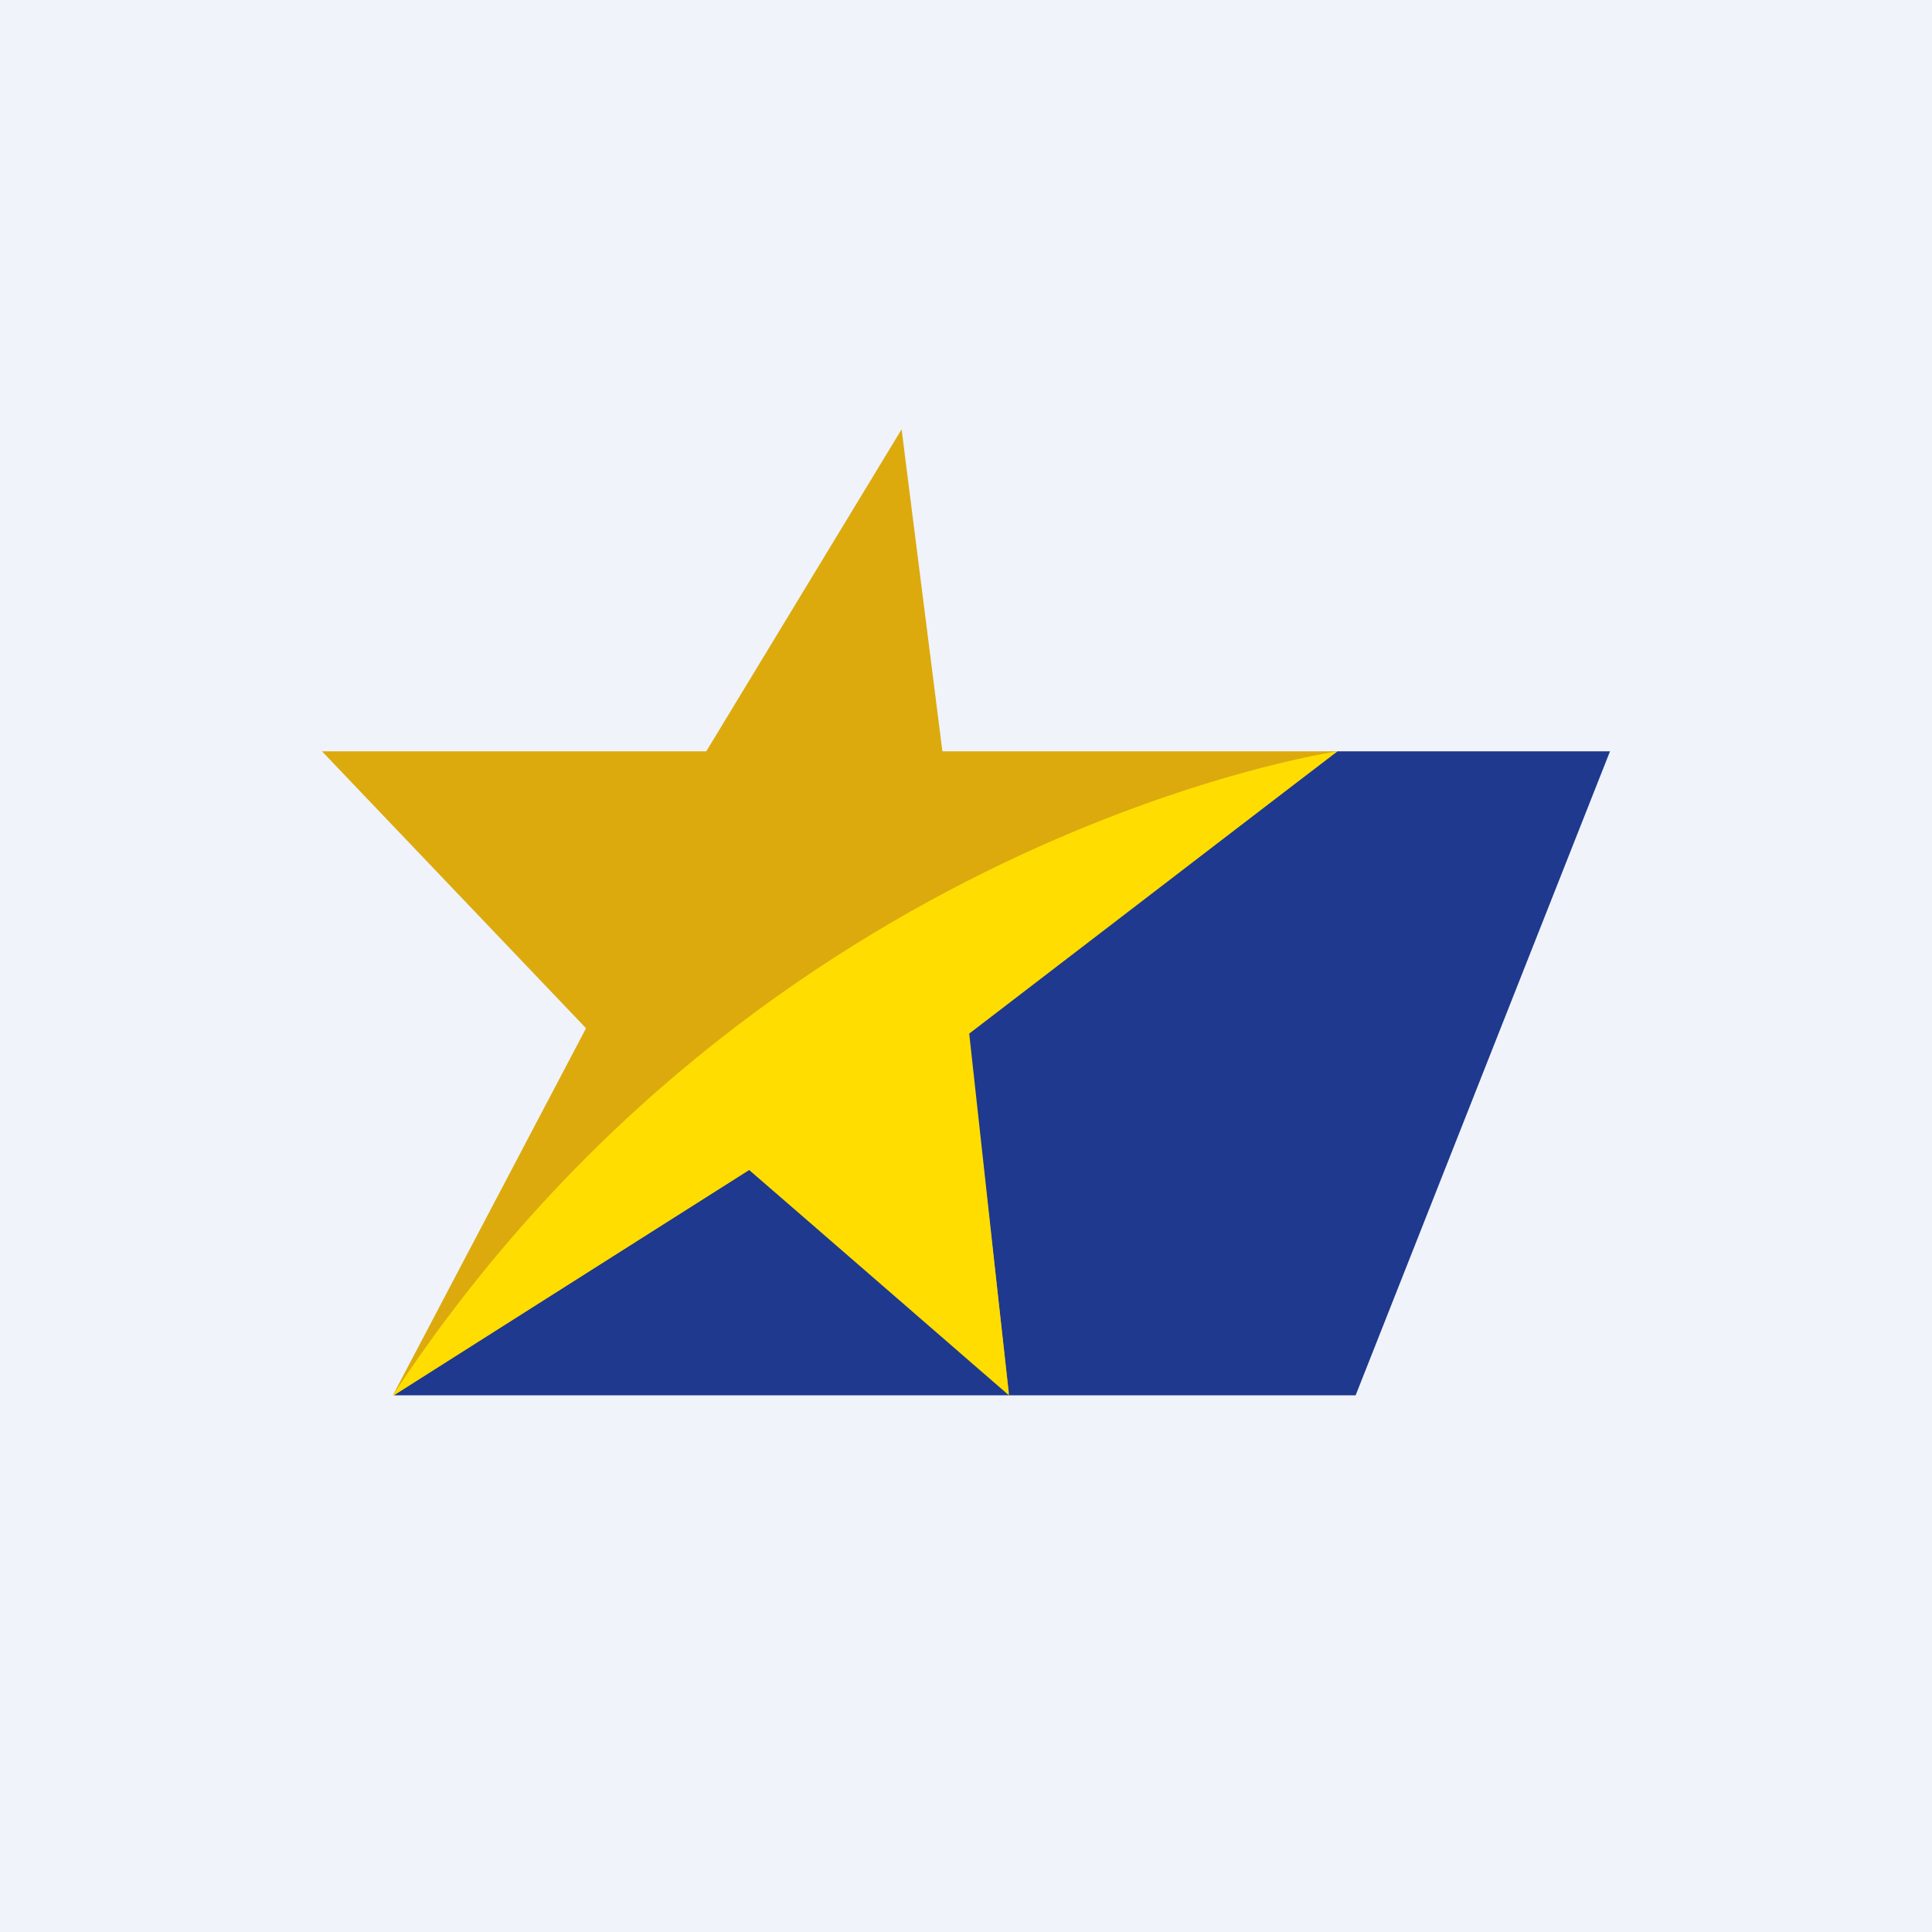 <!-- by TradingView --><svg width="18" height="18" viewBox="0 0 18 18" xmlns="http://www.w3.org/2000/svg"><path fill="#F0F3FA" d="M0 0h18v18H0z"/><path d="M3.67 13h8.96L15 7h-2.54l-6.12 3.69L3.67 13Z" fill="#1E398D"/><path d="m3 7 2.46 2.58L3.66 13l3.32-2.1 2.42 2.08-.38-3.37L12.46 7H8.78L8.4 4 6.58 7H3Z" fill="#DCAA0D"/><path d="m3.67 13 3.31-2.1L9.4 13l-.37-3.37L12.46 7s-5.37.78-8.8 6Z" fill="#FD0"/></svg>
